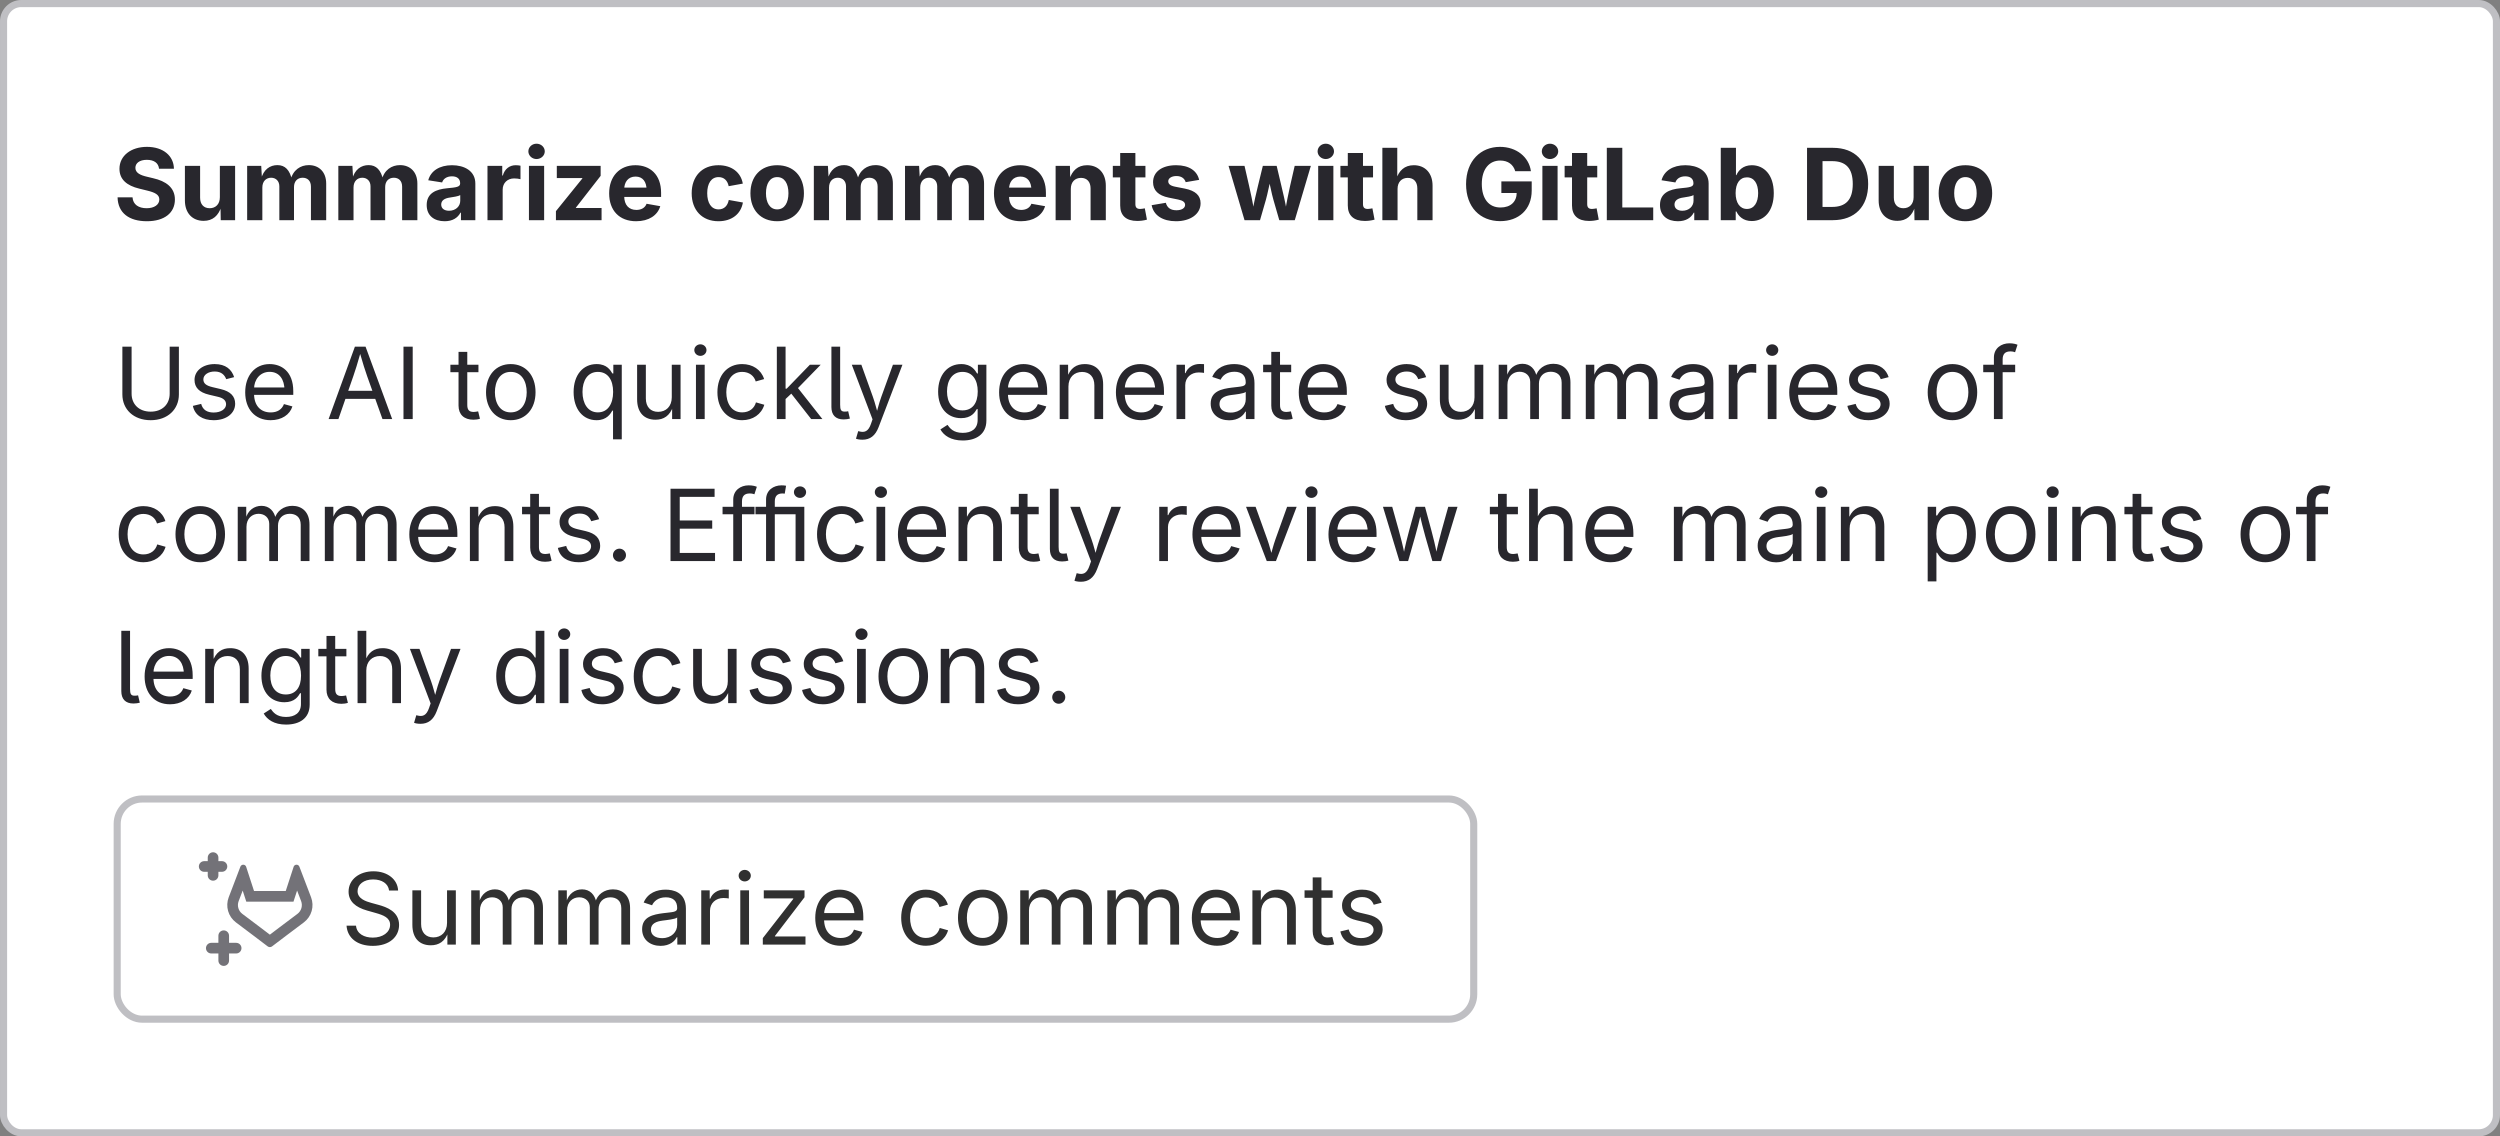 <svg width="352" height="160" viewBox="0 0 352 160" fill="none" xmlns="http://www.w3.org/2000/svg">
<rect x="0" y="0" width="352" height="160" fill="#808080" stroke="none"/>
<rect x="0.5" y="0.5" width="351" height="159" rx="2.5" fill="white"/>
<rect x="0.5" y="0.5" width="351" height="159" rx="2.5" stroke="#BFBFC3"/>
<path d="M20.676 31.15C18.194 31.15 16.608 30.002 16.554 27.787H18.659C18.727 28.812 19.527 29.318 20.648 29.318C21.729 29.318 22.433 28.819 22.433 28.081C22.433 27.411 21.817 27.097 20.71 26.83L19.602 26.557C17.866 26.14 16.82 25.271 16.82 23.768C16.82 21.922 18.454 20.678 20.689 20.678C22.98 20.678 24.463 21.942 24.49 23.761H22.392C22.316 22.961 21.694 22.503 20.676 22.503C19.637 22.503 19.062 22.981 19.062 23.631C19.062 24.349 19.78 24.67 20.655 24.875L21.564 25.094C23.349 25.497 24.627 26.399 24.627 28.088C24.627 29.968 23.157 31.15 20.676 31.15ZM28.674 31.096C27.081 31.096 26.035 29.995 26.035 28.225V23.357H28.175V27.835C28.175 28.765 28.681 29.318 29.521 29.318C30.369 29.318 30.957 28.744 30.957 27.767V23.357H33.103V31H31.08L31.046 29.086H31.162C30.766 30.357 29.959 31.096 28.674 31.096ZM34.799 31V23.357H36.781L36.891 25.285H36.74C37.082 23.85 38.025 23.248 39.058 23.248C40.145 23.248 40.808 23.925 41.136 25.422H40.89C41.238 23.911 42.318 23.248 43.487 23.248C44.895 23.248 45.928 24.198 45.928 25.846V31H43.781V26.283C43.781 25.442 43.282 25.025 42.612 25.025C41.86 25.025 41.395 25.552 41.395 26.331V31H39.331V26.235C39.331 25.497 38.852 25.025 38.176 25.025C37.472 25.025 36.938 25.518 36.938 26.406V31H34.799ZM47.637 31V23.357H49.619L49.728 25.285H49.578C49.92 23.85 50.863 23.248 51.895 23.248C52.982 23.248 53.645 23.925 53.974 25.422H53.727C54.076 23.911 55.156 23.248 56.325 23.248C57.733 23.248 58.766 24.198 58.766 25.846V31H56.619V26.283C56.619 25.442 56.12 25.025 55.45 25.025C54.698 25.025 54.233 25.552 54.233 26.331V31H52.169V26.235C52.169 25.497 51.69 25.025 51.014 25.025C50.31 25.025 49.776 25.518 49.776 26.406V31H47.637ZM62.607 31.15C61.151 31.15 60.078 30.385 60.078 28.867C60.078 27.165 61.432 26.652 62.949 26.509C64.255 26.386 64.788 26.324 64.788 25.832V25.798C64.788 25.183 64.371 24.827 63.633 24.827C62.881 24.827 62.402 25.196 62.252 25.689L60.297 25.381C60.652 24.061 61.883 23.262 63.647 23.262C65.356 23.262 66.928 24.048 66.928 25.846V31H64.904V29.94H64.836C64.453 30.672 63.722 31.15 62.607 31.15ZM63.23 29.674C64.145 29.674 64.802 29.065 64.802 28.273V27.473C64.549 27.637 63.79 27.746 63.346 27.814C62.601 27.917 62.122 28.218 62.122 28.799C62.122 29.373 62.58 29.674 63.23 29.674ZM68.637 31V23.357H70.715V24.711H70.797C71.07 23.754 71.768 23.262 72.622 23.262C72.834 23.262 73.101 23.289 73.285 23.33V25.23C73.094 25.169 72.684 25.121 72.383 25.121C71.46 25.121 70.776 25.764 70.776 26.7V31H68.637ZM74.475 31V23.357H76.614V31H74.475ZM75.541 22.394C74.912 22.394 74.393 21.908 74.393 21.314C74.393 20.712 74.912 20.233 75.541 20.233C76.177 20.233 76.703 20.712 76.703 21.314C76.703 21.908 76.177 22.394 75.541 22.394ZM78.275 31V29.729L81.994 25.128V25.073H78.398V23.357H84.571V24.759L81.085 29.236V29.291H84.701V31H78.275ZM89.568 31.15C87.21 31.15 85.768 29.646 85.768 27.22C85.768 24.861 87.217 23.262 89.466 23.262C91.503 23.262 93.082 24.561 93.082 27.145V27.732H86.615V26.413H92.043L91.038 26.755C91.038 25.6 90.512 24.861 89.486 24.861C88.454 24.861 87.887 25.62 87.887 26.673V27.609C87.887 28.895 88.57 29.558 89.603 29.558C90.3 29.558 90.826 29.257 91.038 28.689L92.966 29.031C92.59 30.316 91.359 31.15 89.568 31.15ZM101.155 31.15C98.831 31.15 97.389 29.564 97.389 27.213C97.389 24.848 98.831 23.262 101.155 23.262C103.008 23.262 104.313 24.26 104.587 25.852L102.598 26.215C102.434 25.422 101.948 24.936 101.176 24.936C100.137 24.936 99.576 25.839 99.576 27.206C99.576 28.56 100.137 29.482 101.176 29.482C101.948 29.482 102.454 28.983 102.611 28.156L104.601 28.512C104.32 30.145 103.021 31.15 101.155 31.15ZM109.427 31.15C107.103 31.15 105.66 29.564 105.66 27.213C105.66 24.848 107.103 23.262 109.427 23.262C111.751 23.262 113.193 24.848 113.193 27.213C113.193 29.564 111.751 31.15 109.427 31.15ZM109.427 29.482C110.473 29.482 111.013 28.525 111.013 27.206C111.013 25.873 110.473 24.936 109.427 24.936C108.388 24.936 107.848 25.873 107.848 27.206C107.848 28.525 108.388 29.482 109.427 29.482ZM114.588 31V23.357H116.57L116.68 25.285H116.529C116.871 23.85 117.814 23.248 118.847 23.248C119.934 23.248 120.597 23.925 120.925 25.422H120.679C121.027 23.911 122.107 23.248 123.276 23.248C124.685 23.248 125.717 24.198 125.717 25.846V31H123.57V26.283C123.57 25.442 123.071 25.025 122.401 25.025C121.649 25.025 121.185 25.552 121.185 26.331V31H119.12V26.235C119.12 25.497 118.642 25.025 117.965 25.025C117.261 25.025 116.728 25.518 116.728 26.406V31H114.588ZM127.426 31V23.357H129.408L129.518 25.285H129.367C129.709 23.85 130.652 23.248 131.685 23.248C132.771 23.248 133.435 23.925 133.763 25.422H133.517C133.865 23.911 134.945 23.248 136.114 23.248C137.522 23.248 138.555 24.198 138.555 25.846V31H136.408V26.283C136.408 25.442 135.909 25.025 135.239 25.025C134.487 25.025 134.022 25.552 134.022 26.331V31H131.958V26.235C131.958 25.497 131.479 25.025 130.803 25.025C130.099 25.025 129.565 25.518 129.565 26.406V31H127.426ZM143.75 31.15C141.392 31.15 139.949 29.646 139.949 27.22C139.949 24.861 141.398 23.262 143.647 23.262C145.685 23.262 147.264 24.561 147.264 27.145V27.732H140.797V26.413H146.225L145.22 26.755C145.22 25.6 144.693 24.861 143.668 24.861C142.636 24.861 142.068 25.62 142.068 26.673V27.609C142.068 28.895 142.752 29.558 143.784 29.558C144.481 29.558 145.008 29.257 145.22 28.689L147.147 29.031C146.771 30.316 145.541 31.15 143.75 31.15ZM150.771 26.598V31H148.631V23.357H150.647L150.688 25.271H150.565C150.962 24.02 151.755 23.262 153.061 23.262C154.653 23.262 155.699 24.369 155.699 26.14V31H153.553V26.529C153.553 25.6 153.047 25.046 152.206 25.046C151.358 25.046 150.771 25.62 150.771 26.598ZM161.277 23.357V24.977H156.684V23.357H161.277ZM157.723 21.539H159.862V28.737C159.862 29.202 160.061 29.421 160.539 29.421C160.696 29.421 161.045 29.366 161.188 29.332L161.489 30.925C161.011 31.061 160.539 31.109 160.115 31.109C158.557 31.109 157.723 30.344 157.723 28.929V21.539ZM165.577 31.15C163.704 31.15 162.419 30.316 162.152 28.888L164.148 28.553C164.34 29.25 164.812 29.605 165.646 29.605C166.397 29.605 166.862 29.291 166.862 28.854C166.862 28.464 166.548 28.231 165.885 28.095L164.565 27.828C163.082 27.527 162.351 26.803 162.351 25.648C162.351 24.171 163.636 23.262 165.598 23.262C167.443 23.262 168.558 24.061 168.838 25.326L166.944 25.648C166.787 25.128 166.35 24.786 165.639 24.786C164.989 24.786 164.49 25.08 164.49 25.518C164.49 25.88 164.736 26.14 165.44 26.283L166.835 26.557C168.325 26.857 169.043 27.527 169.043 28.621C169.043 30.145 167.607 31.15 165.577 31.15ZM175.229 31L172.98 23.357H175.229L175.865 26.133C176.084 27.151 176.364 28.327 176.583 29.763H176.351C176.583 28.355 176.884 27.172 177.13 26.133L177.807 23.357H179.755L180.411 26.133C180.644 27.158 180.951 28.341 181.184 29.763H180.951C181.17 28.348 181.43 27.172 181.655 26.133L182.291 23.357H184.567L182.305 31H180.124L179.29 28.108C179.044 27.261 178.812 25.976 178.579 25.025H178.955C178.723 25.969 178.483 27.268 178.244 28.108L177.41 31H175.229ZM185.6 31V23.357H187.739V31H185.6ZM186.666 22.394C186.037 22.394 185.518 21.908 185.518 21.314C185.518 20.712 186.037 20.233 186.666 20.233C187.302 20.233 187.828 20.712 187.828 21.314C187.828 21.908 187.302 22.394 186.666 22.394ZM193.324 23.357V24.977H188.73V23.357H193.324ZM189.77 21.539H191.909V28.737C191.909 29.202 192.107 29.421 192.586 29.421C192.743 29.421 193.092 29.366 193.235 29.332L193.536 30.925C193.058 31.061 192.586 31.109 192.162 31.109C190.604 31.109 189.77 30.344 189.77 28.929V21.539ZM196.776 26.598V31H194.637V20.814H196.735V25.271H196.571C196.968 24.02 197.761 23.262 199.066 23.262C200.659 23.262 201.705 24.369 201.705 26.14V31H199.559V26.529C199.559 25.6 199.053 25.046 198.212 25.046C197.364 25.046 196.776 25.62 196.776 26.598ZM211.241 31.137C208.37 31.137 206.422 29.148 206.422 25.928C206.422 22.619 208.507 20.678 211.2 20.678C213.504 20.678 215.281 22.093 215.555 24.109H213.347C213.08 23.173 212.335 22.605 211.234 22.605C209.689 22.605 208.637 23.795 208.637 25.9C208.637 28.013 209.648 29.216 211.262 29.216C212.704 29.216 213.552 28.402 213.552 27.117L213.996 27.179H211.392V25.545H215.664V26.83C215.664 29.517 213.812 31.137 211.241 31.137ZM217.168 31V23.357H219.308V31H217.168ZM218.234 22.394C217.605 22.394 217.086 21.908 217.086 21.314C217.086 20.712 217.605 20.233 218.234 20.233C218.87 20.233 219.396 20.712 219.396 21.314C219.396 21.908 218.87 22.394 218.234 22.394ZM224.893 23.357V24.977H220.299V23.357H224.893ZM221.338 21.539H223.478V28.737C223.478 29.202 223.676 29.421 224.154 29.421C224.312 29.421 224.66 29.366 224.804 29.332L225.104 30.925C224.626 31.061 224.154 31.109 223.73 31.109C222.172 31.109 221.338 30.344 221.338 28.929V21.539ZM226.239 31V20.814H228.42V29.209H232.774V31H226.239ZM236.254 31.15C234.798 31.15 233.725 30.385 233.725 28.867C233.725 27.165 235.078 26.652 236.596 26.509C237.901 26.386 238.435 26.324 238.435 25.832V25.798C238.435 25.183 238.018 24.827 237.279 24.827C236.527 24.827 236.049 25.196 235.898 25.689L233.943 25.381C234.299 24.061 235.529 23.262 237.293 23.262C239.002 23.262 240.574 24.048 240.574 25.846V31H238.551V29.94H238.482C238.1 30.672 237.368 31.15 236.254 31.15ZM236.876 29.674C237.792 29.674 238.448 29.065 238.448 28.273V27.473C238.195 27.637 237.437 27.746 236.992 27.814C236.247 27.917 235.769 28.218 235.769 28.799C235.769 29.373 236.227 29.674 236.876 29.674ZM246.645 31.123C245.421 31.123 244.778 30.412 244.484 29.776H244.389V31H242.283V20.814H244.423V24.656H244.484C244.765 24.027 245.387 23.262 246.658 23.262C248.333 23.262 249.748 24.567 249.748 27.192C249.748 29.749 248.388 31.123 246.645 31.123ZM245.968 29.421C246.993 29.421 247.547 28.505 247.547 27.186C247.547 25.873 247 24.971 245.968 24.971C244.949 24.971 244.375 25.832 244.375 27.186C244.375 28.532 244.963 29.421 245.968 29.421ZM258.061 31H255.401V29.134H257.958C259.858 29.134 260.87 28.17 260.87 25.907C260.87 23.645 259.858 22.688 257.958 22.688H255.354V20.814H258.088C261.157 20.814 263.037 22.729 263.037 25.907C263.037 29.086 261.157 31 258.061 31ZM256.611 20.814V31H254.431V20.814H256.611ZM267.152 31.096C265.56 31.096 264.514 29.995 264.514 28.225V23.357H266.653V27.835C266.653 28.765 267.159 29.318 268 29.318C268.848 29.318 269.436 28.744 269.436 27.767V23.357H271.582V31H269.559L269.524 29.086H269.641C269.244 30.357 268.438 31.096 267.152 31.096ZM276.729 31.15C274.405 31.15 272.963 29.564 272.963 27.213C272.963 24.848 274.405 23.262 276.729 23.262C279.054 23.262 280.496 24.848 280.496 27.213C280.496 29.564 279.054 31.15 276.729 31.15ZM276.729 29.482C277.775 29.482 278.315 28.525 278.315 27.206C278.315 25.873 277.775 24.936 276.729 24.936C275.69 24.936 275.15 25.873 275.15 27.206C275.15 28.525 275.69 29.482 276.729 29.482Z" fill="#28272D"/>
<path d="M21.216 59.164C18.803 59.164 17.23 57.633 17.23 55.534V48.815H18.529V55.432C18.529 56.895 19.548 57.961 21.216 57.961C22.877 57.961 23.889 56.895 23.889 55.432V48.815H25.188V55.534C25.188 57.633 23.615 59.164 21.216 59.164ZM30.096 59.164C28.523 59.164 27.43 58.467 27.156 57.148L28.325 56.867C28.544 57.708 29.166 58.084 30.082 58.084C31.148 58.084 31.832 57.558 31.832 56.929C31.832 56.402 31.463 56.054 30.711 55.876L29.439 55.575C28.052 55.247 27.389 54.563 27.389 53.49C27.389 52.178 28.592 51.262 30.219 51.262C31.791 51.262 32.618 52.027 32.967 53.101L31.852 53.388C31.641 52.841 31.21 52.308 30.226 52.308C29.316 52.308 28.633 52.779 28.633 53.415C28.633 53.982 29.023 54.297 29.918 54.509L31.073 54.782C32.461 55.11 33.11 55.801 33.11 56.847C33.11 58.187 31.887 59.164 30.096 59.164ZM38.107 59.164C35.893 59.164 34.525 57.592 34.525 55.24C34.525 52.895 35.879 51.262 37.964 51.262C39.584 51.262 41.293 52.26 41.293 55.083V55.596H35.359V54.557H40.63L40.056 54.94C40.056 53.435 39.345 52.355 37.964 52.355C36.583 52.355 35.77 53.497 35.77 54.741V55.432C35.77 57.134 36.713 58.07 38.114 58.07C39.017 58.07 39.693 57.674 39.98 56.895L41.17 57.223C40.815 58.378 39.673 59.164 38.107 59.164ZM46.27 59L49.968 48.815H51.472L55.218 59H53.851L51.69 52.957C51.424 52.212 51.089 51.152 50.59 49.423H50.836C50.344 51.173 49.988 52.267 49.749 52.957L47.65 59H46.27ZM48.129 56.156V55.022H53.358V56.156H48.129ZM58.109 48.815V59H56.81V48.815H58.109ZM67.365 51.357V52.41H63.414V51.357H67.365ZM64.562 49.539H65.793V57.018C65.793 57.701 66.046 58.002 66.695 58.002C66.853 58.002 67.119 57.961 67.324 57.92L67.577 58.959C67.324 59.048 66.976 59.096 66.661 59.096C65.342 59.096 64.562 58.364 64.562 57.113V49.539ZM71.911 59.164C69.833 59.164 68.432 57.585 68.432 55.227C68.432 52.834 69.833 51.262 71.911 51.262C73.996 51.262 75.404 52.834 75.404 55.227C75.404 57.585 73.996 59.164 71.911 59.164ZM71.911 58.063C73.456 58.063 74.16 56.73 74.16 55.227C74.16 53.709 73.456 52.362 71.911 52.362C70.387 52.362 69.683 53.702 69.683 55.227C69.683 56.73 70.387 58.063 71.911 58.063ZM87.545 61.857H86.314V57.817H86.219C85.966 58.241 85.453 59.164 83.997 59.164C82.09 59.164 80.764 57.633 80.764 55.199C80.764 52.779 82.097 51.262 84.004 51.262C85.494 51.262 85.966 52.178 86.219 52.581H86.356V51.357H87.545V61.857ZM84.182 58.063C85.569 58.063 86.328 56.888 86.328 55.185C86.328 53.497 85.59 52.362 84.182 52.362C82.732 52.362 82.015 53.6 82.015 55.185C82.015 56.792 82.753 58.063 84.182 58.063ZM92.296 59.096C90.751 59.096 89.705 58.145 89.705 56.211V51.357H90.936V56.108C90.936 57.284 91.599 57.988 92.665 57.988C93.759 57.988 94.586 57.243 94.586 55.938V51.357H95.823V59H94.634V57.148H94.798C94.326 58.583 93.417 59.096 92.296 59.096ZM97.99 59V51.357H99.221V59H97.99ZM98.612 50.106C98.147 50.106 97.758 49.744 97.758 49.293C97.758 48.842 98.147 48.48 98.612 48.48C99.084 48.48 99.474 48.842 99.474 49.293C99.474 49.744 99.084 50.106 98.612 50.106ZM104.491 59.164C102.413 59.164 101.012 57.585 101.012 55.227C101.012 52.834 102.413 51.262 104.491 51.262C105.968 51.262 107.171 52.041 107.588 53.374L106.405 53.709C106.18 52.923 105.496 52.362 104.491 52.362C102.967 52.362 102.263 53.702 102.263 55.227C102.263 56.73 102.967 58.063 104.491 58.063C105.517 58.063 106.214 57.482 106.439 56.655L107.615 56.99C107.205 58.351 105.988 59.164 104.491 59.164ZM110.534 56.252V54.727H110.76L114.027 51.357H115.552L112.018 54.987H111.881L110.534 56.252ZM109.379 59V48.815H110.609V59H109.379ZM114.212 59L111.286 55.261L112.161 54.393L115.791 59H114.212ZM118.778 59.055C117.63 59.055 117.062 58.412 117.062 57.305V48.815H118.293V56.997C118.293 57.701 118.416 57.954 118.929 57.954C119.195 57.954 119.305 57.934 119.421 57.899L119.667 58.938C119.448 59 119.106 59.055 118.778 59.055ZM120.521 61.769L120.836 60.702L120.966 60.736C121.718 60.935 122.258 60.77 122.634 59.677L122.853 59.041L119.934 51.357H121.28L122.907 55.89C123.249 56.84 123.454 57.776 123.721 58.651H123.27C123.529 57.776 123.741 56.833 124.083 55.89L125.724 51.357H127.063L123.707 60.142C123.242 61.358 122.504 61.912 121.424 61.912C120.986 61.912 120.651 61.83 120.521 61.769ZM135.554 62.022C133.858 62.022 132.881 61.304 132.409 60.463L133.407 59.82C133.729 60.265 134.207 60.948 135.554 60.948C136.771 60.948 137.652 60.388 137.652 59.13V57.599H137.536C137.276 58.036 136.791 58.877 135.314 58.877C133.482 58.877 132.088 57.544 132.088 55.145C132.088 52.779 133.435 51.262 135.342 51.262C136.818 51.262 137.311 52.171 137.57 52.581H137.687V51.357H138.883V59.198C138.883 61.174 137.413 62.022 135.554 62.022ZM135.52 57.783C136.907 57.783 137.666 56.785 137.666 55.117C137.666 53.497 136.928 52.362 135.52 52.362C134.063 52.362 133.339 53.593 133.339 55.117C133.339 56.69 134.084 57.783 135.52 57.783ZM144.256 59.164C142.041 59.164 140.674 57.592 140.674 55.24C140.674 52.895 142.027 51.262 144.112 51.262C145.732 51.262 147.441 52.26 147.441 55.083V55.596H141.508V54.557H146.778L146.204 54.94C146.204 53.435 145.493 52.355 144.112 52.355C142.731 52.355 141.918 53.497 141.918 54.741V55.432C141.918 57.134 142.861 58.07 144.263 58.07C145.165 58.07 145.842 57.674 146.129 56.895L147.318 57.223C146.963 58.378 145.821 59.164 144.256 59.164ZM150.436 54.42V59H149.205V51.357H150.388L150.395 53.21H150.224C150.688 51.802 151.577 51.262 152.732 51.262C154.277 51.262 155.323 52.212 155.323 54.147V59H154.086V54.249C154.086 53.073 153.43 52.369 152.363 52.369C151.263 52.369 150.436 53.114 150.436 54.42ZM160.703 59.164C158.488 59.164 157.121 57.592 157.121 55.24C157.121 52.895 158.475 51.262 160.56 51.262C162.18 51.262 163.889 52.26 163.889 55.083V55.596H157.955V54.557H163.226L162.651 54.94C162.651 53.435 161.94 52.355 160.56 52.355C159.179 52.355 158.365 53.497 158.365 54.741V55.432C158.365 57.134 159.309 58.07 160.71 58.07C161.612 58.07 162.289 57.674 162.576 56.895L163.766 57.223C163.41 58.378 162.269 59.164 160.703 59.164ZM165.652 59V51.357H166.842V52.533H166.924C167.204 51.761 167.997 51.248 168.906 51.248C169.084 51.248 169.385 51.262 169.528 51.269V52.506C169.453 52.492 169.118 52.438 168.79 52.438C167.689 52.438 166.883 53.183 166.883 54.215V59H165.652ZM173.069 59.178C171.62 59.178 170.465 58.33 170.465 56.826C170.465 55.076 172.023 54.755 173.438 54.577C174.799 54.406 175.4 54.447 175.4 53.88V53.839C175.4 52.889 174.86 52.342 173.801 52.342C172.7 52.342 172.105 52.93 171.866 53.463L170.684 53.073C171.271 51.685 172.584 51.262 173.767 51.262C174.792 51.262 176.631 51.576 176.631 53.962V59H175.421V57.961H175.339C175.079 58.501 174.361 59.178 173.069 59.178ZM173.281 58.091C174.642 58.091 175.4 57.175 175.4 56.238V55.179C175.195 55.418 173.855 55.555 173.384 55.616C172.488 55.732 171.702 56.02 171.702 56.888C171.702 57.681 172.365 58.091 173.281 58.091ZM181.799 51.357V52.41H177.848V51.357H181.799ZM178.996 49.539H180.227V57.018C180.227 57.701 180.479 58.002 181.129 58.002C181.286 58.002 181.553 57.961 181.758 57.92L182.011 58.959C181.758 59.048 181.409 59.096 181.095 59.096C179.775 59.096 178.996 58.364 178.996 57.113V49.539ZM186.447 59.164C184.232 59.164 182.865 57.592 182.865 55.24C182.865 52.895 184.219 51.262 186.304 51.262C187.924 51.262 189.633 52.26 189.633 55.083V55.596H183.699V54.557H188.97L188.396 54.94C188.396 53.435 187.685 52.355 186.304 52.355C184.923 52.355 184.109 53.497 184.109 54.741V55.432C184.109 57.134 185.053 58.07 186.454 58.07C187.356 58.07 188.033 57.674 188.32 56.895L189.51 57.223C189.154 58.378 188.013 59.164 186.447 59.164ZM197.932 59.164C196.359 59.164 195.266 58.467 194.992 57.148L196.161 56.867C196.38 57.708 197.002 58.084 197.918 58.084C198.984 58.084 199.668 57.558 199.668 56.929C199.668 56.402 199.299 56.054 198.547 55.876L197.275 55.575C195.888 55.247 195.225 54.563 195.225 53.49C195.225 52.178 196.428 51.262 198.055 51.262C199.627 51.262 200.454 52.027 200.803 53.101L199.688 53.388C199.477 52.841 199.046 52.308 198.062 52.308C197.152 52.308 196.469 52.779 196.469 53.415C196.469 53.982 196.858 54.297 197.754 54.509L198.909 54.782C200.297 55.11 200.946 55.801 200.946 56.847C200.946 58.187 199.723 59.164 197.932 59.164ZM205.321 59.096C203.776 59.096 202.73 58.145 202.73 56.211V51.357H203.961V56.108C203.961 57.284 204.624 57.988 205.69 57.988C206.784 57.988 207.611 57.243 207.611 55.938V51.357H208.849V59H207.659V57.148H207.823C207.352 58.583 206.442 59.096 205.321 59.096ZM211.016 59V51.357H212.212L212.219 53.066H212.123C212.431 51.829 213.367 51.221 214.358 51.221C215.466 51.221 216.17 51.973 216.375 53.08H216.211C216.484 51.938 217.496 51.221 218.713 51.221C220.039 51.221 221.119 52.075 221.119 53.846V59H219.882V53.88C219.882 52.779 219.164 52.342 218.344 52.342C217.312 52.342 216.683 53.046 216.683 54.01V59H215.452V53.757C215.452 52.909 214.816 52.342 213.955 52.342C213.06 52.342 212.246 52.971 212.246 54.188V59H211.016ZM223.279 59V51.357H224.476L224.482 53.066H224.387C224.694 51.829 225.631 51.221 226.622 51.221C227.729 51.221 228.434 51.973 228.639 53.08H228.475C228.748 51.938 229.76 51.221 230.977 51.221C232.303 51.221 233.383 52.075 233.383 53.846V59H232.146V53.88C232.146 52.779 231.428 52.342 230.607 52.342C229.575 52.342 228.946 53.046 228.946 54.01V59H227.716V53.757C227.716 52.909 227.08 52.342 226.219 52.342C225.323 52.342 224.51 52.971 224.51 54.188V59H223.279ZM237.683 59.178C236.233 59.178 235.078 58.33 235.078 56.826C235.078 55.076 236.637 54.755 238.052 54.577C239.412 54.406 240.014 54.447 240.014 53.88V53.839C240.014 52.889 239.474 52.342 238.414 52.342C237.313 52.342 236.719 52.93 236.479 53.463L235.297 53.073C235.885 51.685 237.197 51.262 238.38 51.262C239.405 51.262 241.244 51.576 241.244 53.962V59H240.034V57.961H239.952C239.692 58.501 238.975 59.178 237.683 59.178ZM237.895 58.091C239.255 58.091 240.014 57.175 240.014 56.238V55.179C239.809 55.418 238.469 55.555 237.997 55.616C237.102 55.732 236.315 56.02 236.315 56.888C236.315 57.681 236.979 58.091 237.895 58.091ZM243.404 59V51.357H244.594V52.533H244.676C244.956 51.761 245.749 51.248 246.658 51.248C246.836 51.248 247.137 51.262 247.28 51.269V52.506C247.205 52.492 246.87 52.438 246.542 52.438C245.441 52.438 244.635 53.183 244.635 54.215V59H243.404ZM248.9 59V51.357H250.131V59H248.9ZM249.522 50.106C249.058 50.106 248.668 49.744 248.668 49.293C248.668 48.842 249.058 48.48 249.522 48.48C249.994 48.48 250.384 48.842 250.384 49.293C250.384 49.744 249.994 50.106 249.522 50.106ZM255.504 59.164C253.289 59.164 251.922 57.592 251.922 55.24C251.922 52.895 253.275 51.262 255.36 51.262C256.98 51.262 258.689 52.26 258.689 55.083V55.596H252.756V54.557H258.026L257.452 54.94C257.452 53.435 256.741 52.355 255.36 52.355C253.979 52.355 253.166 53.497 253.166 54.741V55.432C253.166 57.134 254.109 58.07 255.511 58.07C256.413 58.07 257.09 57.674 257.377 56.895L258.566 57.223C258.211 58.378 257.069 59.164 255.504 59.164ZM263.051 59.164C261.479 59.164 260.385 58.467 260.111 57.148L261.28 56.867C261.499 57.708 262.121 58.084 263.037 58.084C264.104 58.084 264.787 57.558 264.787 56.929C264.787 56.402 264.418 56.054 263.666 55.876L262.395 55.575C261.007 55.247 260.344 54.563 260.344 53.49C260.344 52.178 261.547 51.262 263.174 51.262C264.746 51.262 265.573 52.027 265.922 53.101L264.808 53.388C264.596 52.841 264.165 52.308 263.181 52.308C262.271 52.308 261.588 52.779 261.588 53.415C261.588 53.982 261.978 54.297 262.873 54.509L264.028 54.782C265.416 55.11 266.065 55.801 266.065 56.847C266.065 58.187 264.842 59.164 263.051 59.164ZM274.897 59.164C272.819 59.164 271.418 57.585 271.418 55.227C271.418 52.834 272.819 51.262 274.897 51.262C276.982 51.262 278.391 52.834 278.391 55.227C278.391 57.585 276.982 59.164 274.897 59.164ZM274.897 58.063C276.442 58.063 277.146 56.73 277.146 55.227C277.146 53.709 276.442 52.362 274.897 52.362C273.373 52.362 272.669 53.702 272.669 55.227C272.669 56.73 273.373 58.063 274.897 58.063ZM283.736 51.357V52.41H279.238V51.357H283.736ZM280.742 59V50.339C280.742 49.013 281.802 48.336 282.916 48.336C283.497 48.336 283.88 48.459 284.064 48.541L283.723 49.594C283.593 49.553 283.401 49.477 283.06 49.477C282.301 49.477 281.973 49.874 281.973 50.612V59H280.742ZM20.19 79.164C18.112 79.164 16.711 77.585 16.711 75.227C16.711 72.834 18.112 71.262 20.19 71.262C21.667 71.262 22.87 72.041 23.287 73.374L22.105 73.709C21.879 72.923 21.195 72.362 20.19 72.362C18.666 72.362 17.962 73.702 17.962 75.227C17.962 76.731 18.666 78.064 20.19 78.064C21.216 78.064 21.913 77.482 22.139 76.655L23.314 76.99C22.904 78.351 21.688 79.164 20.19 79.164ZM28.189 79.164C26.11 79.164 24.709 77.585 24.709 75.227C24.709 72.834 26.11 71.262 28.189 71.262C30.273 71.262 31.682 72.834 31.682 75.227C31.682 77.585 30.273 79.164 28.189 79.164ZM28.189 78.064C29.733 78.064 30.438 76.731 30.438 75.227C30.438 73.709 29.733 72.362 28.189 72.362C26.664 72.362 25.96 73.702 25.96 75.227C25.96 76.731 26.664 78.064 28.189 78.064ZM33.473 79V71.357H34.669L34.676 73.066H34.58C34.888 71.829 35.824 71.221 36.815 71.221C37.923 71.221 38.627 71.973 38.832 73.08H38.668C38.941 71.939 39.953 71.221 41.17 71.221C42.496 71.221 43.576 72.075 43.576 73.846V79H42.339V73.88C42.339 72.779 41.621 72.342 40.801 72.342C39.769 72.342 39.14 73.046 39.14 74.01V79H37.909V73.757C37.909 72.909 37.273 72.342 36.412 72.342C35.517 72.342 34.703 72.971 34.703 74.188V79H33.473ZM45.736 79V71.357H46.933L46.94 73.066H46.844C47.151 71.829 48.088 71.221 49.079 71.221C50.187 71.221 50.891 71.973 51.096 73.08H50.932C51.205 71.939 52.217 71.221 53.434 71.221C54.76 71.221 55.84 72.075 55.84 73.846V79H54.602V73.88C54.602 72.779 53.885 72.342 53.065 72.342C52.032 72.342 51.403 73.046 51.403 74.01V79H50.173V73.757C50.173 72.909 49.537 72.342 48.676 72.342C47.78 72.342 46.967 72.971 46.967 74.188V79H45.736ZM61.213 79.164C58.998 79.164 57.631 77.592 57.631 75.24C57.631 72.895 58.984 71.262 61.069 71.262C62.69 71.262 64.398 72.26 64.398 75.083V75.596H58.465V74.557H63.735L63.161 74.939C63.161 73.436 62.45 72.356 61.069 72.356C59.688 72.356 58.875 73.497 58.875 74.741V75.432C58.875 77.134 59.818 78.07 61.22 78.07C62.122 78.07 62.799 77.674 63.086 76.894L64.275 77.223C63.92 78.378 62.778 79.164 61.213 79.164ZM67.393 74.42V79H66.162V71.357H67.345L67.352 73.21H67.181C67.645 71.802 68.534 71.262 69.689 71.262C71.234 71.262 72.28 72.212 72.28 74.147V79H71.043V74.249C71.043 73.073 70.387 72.369 69.32 72.369C68.22 72.369 67.393 73.114 67.393 74.42ZM77.455 71.357V72.41H73.504V71.357H77.455ZM74.652 69.539H75.883V77.018C75.883 77.701 76.136 78.002 76.785 78.002C76.942 78.002 77.209 77.961 77.414 77.92L77.667 78.959C77.414 79.048 77.065 79.096 76.751 79.096C75.432 79.096 74.652 78.364 74.652 77.113V69.539ZM81.488 79.164C79.916 79.164 78.822 78.467 78.549 77.147L79.718 76.867C79.936 77.708 80.559 78.084 81.475 78.084C82.541 78.084 83.225 77.558 83.225 76.929C83.225 76.402 82.856 76.054 82.103 75.876L80.832 75.575C79.444 75.247 78.781 74.564 78.781 73.49C78.781 72.178 79.984 71.262 81.611 71.262C83.184 71.262 84.011 72.027 84.359 73.101L83.245 73.388C83.033 72.841 82.603 72.308 81.618 72.308C80.709 72.308 80.025 72.779 80.025 73.415C80.025 73.982 80.415 74.297 81.311 74.509L82.466 74.782C83.853 75.11 84.503 75.801 84.503 76.847C84.503 78.186 83.279 79.164 81.488 79.164ZM87.217 79.089C86.711 79.089 86.301 78.672 86.301 78.166C86.301 77.66 86.718 77.25 87.217 77.25C87.723 77.25 88.14 77.66 88.14 78.166C88.14 78.679 87.723 79.089 87.217 79.089ZM94.408 79V68.814H100.615V69.963H95.707V73.285H100.28V74.434H95.707V77.852H100.677V79H94.408ZM106.234 71.357V72.41H101.736V71.357H106.234ZM103.24 79V70.339C103.24 69.013 104.3 68.336 105.414 68.336C105.995 68.336 106.378 68.459 106.562 68.541L106.221 69.594C106.091 69.553 105.899 69.478 105.558 69.478C104.799 69.478 104.471 69.874 104.471 70.612V79H103.24ZM107.861 79V70.339C107.861 69.013 108.921 68.336 110.035 68.336C110.281 68.336 110.5 68.356 110.678 68.391L110.493 69.505C110.404 69.484 110.302 69.478 110.179 69.478C109.42 69.478 109.092 69.874 109.092 70.612V79H107.861ZM106.371 72.41V71.357H112.428V72.41H106.371ZM112.018 79V71.357H113.248V79H112.018ZM112.64 70.106C112.175 70.106 111.785 69.744 111.785 69.293C111.785 68.842 112.175 68.48 112.64 68.48C113.111 68.48 113.501 68.842 113.501 69.293C113.501 69.744 113.111 70.106 112.64 70.106ZM118.519 79.164C116.44 79.164 115.039 77.585 115.039 75.227C115.039 72.834 116.44 71.262 118.519 71.262C119.995 71.262 121.198 72.041 121.615 73.374L120.433 73.709C120.207 72.923 119.523 72.362 118.519 72.362C116.994 72.362 116.29 73.702 116.29 75.227C116.29 76.731 116.994 78.064 118.519 78.064C119.544 78.064 120.241 77.482 120.467 76.655L121.643 76.99C121.232 78.351 120.016 79.164 118.519 79.164ZM123.406 79V71.357H124.637V79H123.406ZM124.028 70.106C123.563 70.106 123.174 69.744 123.174 69.293C123.174 68.842 123.563 68.48 124.028 68.48C124.5 68.48 124.89 68.842 124.89 69.293C124.89 69.744 124.5 70.106 124.028 70.106ZM130.01 79.164C127.795 79.164 126.428 77.592 126.428 75.24C126.428 72.895 127.781 71.262 129.866 71.262C131.486 71.262 133.195 72.26 133.195 75.083V75.596H127.262V74.557H132.532L131.958 74.939C131.958 73.436 131.247 72.356 129.866 72.356C128.485 72.356 127.672 73.497 127.672 74.741V75.432C127.672 77.134 128.615 78.07 130.017 78.07C130.919 78.07 131.596 77.674 131.883 76.894L133.072 77.223C132.717 78.378 131.575 79.164 130.01 79.164ZM136.189 74.42V79H134.959V71.357H136.142L136.148 73.21H135.978C136.442 71.802 137.331 71.262 138.486 71.262C140.031 71.262 141.077 72.212 141.077 74.147V79H139.84V74.249C139.84 73.073 139.184 72.369 138.117 72.369C137.017 72.369 136.189 73.114 136.189 74.42ZM146.252 71.357V72.41H142.301V71.357H146.252ZM143.449 69.539H144.68V77.018C144.68 77.701 144.933 78.002 145.582 78.002C145.739 78.002 146.006 77.961 146.211 77.92L146.464 78.959C146.211 79.048 145.862 79.096 145.548 79.096C144.229 79.096 143.449 78.364 143.449 77.113V69.539ZM149.54 79.055C148.392 79.055 147.824 78.412 147.824 77.305V68.814H149.055V76.997C149.055 77.701 149.178 77.954 149.69 77.954C149.957 77.954 150.066 77.934 150.183 77.899L150.429 78.939C150.21 79 149.868 79.055 149.54 79.055ZM151.283 81.769L151.598 80.702L151.728 80.736C152.479 80.935 153.02 80.77 153.396 79.677L153.614 79.041L150.695 71.357H152.042L153.669 75.89C154.011 76.84 154.216 77.776 154.482 78.651H154.031C154.291 77.776 154.503 76.833 154.845 75.89L156.485 71.357H157.825L154.469 80.142C154.004 81.358 153.266 81.912 152.186 81.912C151.748 81.912 151.413 81.83 151.283 81.769ZM163.219 79V71.357H164.408V72.533H164.49C164.771 71.761 165.563 71.248 166.473 71.248C166.65 71.248 166.951 71.262 167.095 71.269V72.506C167.02 72.492 166.685 72.438 166.356 72.438C165.256 72.438 164.449 73.183 164.449 74.215V79H163.219ZM171.477 79.164C169.262 79.164 167.895 77.592 167.895 75.24C167.895 72.895 169.248 71.262 171.333 71.262C172.953 71.262 174.662 72.26 174.662 75.083V75.596H168.729V74.557H173.999L173.425 74.939C173.425 73.436 172.714 72.356 171.333 72.356C169.952 72.356 169.139 73.497 169.139 74.741V75.432C169.139 77.134 170.082 78.07 171.483 78.07C172.386 78.07 173.062 77.674 173.35 76.894L174.539 77.223C174.184 78.378 173.042 79.164 171.477 79.164ZM178.36 79L175.441 71.357H176.788L178.415 75.89C178.757 76.833 178.969 77.776 179.235 78.651H178.784C179.051 77.776 179.256 76.833 179.598 75.89L181.225 71.357H182.571L179.652 79H178.36ZM184.027 79V71.357H185.258V79H184.027ZM184.649 70.106C184.185 70.106 183.795 69.744 183.795 69.293C183.795 68.842 184.185 68.48 184.649 68.48C185.121 68.48 185.511 68.842 185.511 69.293C185.511 69.744 185.121 70.106 184.649 70.106ZM190.631 79.164C188.416 79.164 187.049 77.592 187.049 75.24C187.049 72.895 188.402 71.262 190.487 71.262C192.107 71.262 193.816 72.26 193.816 75.083V75.596H187.883V74.557H193.153L192.579 74.939C192.579 73.436 191.868 72.356 190.487 72.356C189.106 72.356 188.293 73.497 188.293 74.741V75.432C188.293 77.134 189.236 78.07 190.638 78.07C191.54 78.07 192.217 77.674 192.504 76.894L193.693 77.223C193.338 78.378 192.196 79.164 190.631 79.164ZM197.036 79L194.719 71.357H196.024L196.954 74.693C197.207 75.603 197.508 76.744 197.795 78.2H197.583C197.856 76.806 198.144 75.664 198.41 74.693L199.326 71.357H200.639L201.541 74.693C201.794 75.63 202.081 76.772 202.354 78.2H202.136C202.423 76.785 202.717 75.65 202.983 74.693L203.913 71.357H205.219L202.901 79H201.678L200.687 75.541C200.386 74.495 200.112 73.367 199.832 72.178H200.105C199.832 73.353 199.545 74.516 199.251 75.541L198.26 79H197.036ZM213.723 71.357V72.41H209.771V71.357H213.723ZM210.92 69.539H212.15V77.018C212.15 77.701 212.403 78.002 213.053 78.002C213.21 78.002 213.477 77.961 213.682 77.92L213.935 78.959C213.682 79.048 213.333 79.096 213.019 79.096C211.699 79.096 210.92 78.364 210.92 77.113V69.539ZM216.525 74.42V79H215.295V68.814H216.525V73.21H216.313C216.778 71.802 217.667 71.262 218.822 71.262C220.367 71.262 221.413 72.212 221.413 74.147V79H220.176V74.249C220.176 73.073 219.52 72.369 218.453 72.369C217.353 72.369 216.525 73.114 216.525 74.42ZM226.793 79.164C224.578 79.164 223.211 77.592 223.211 75.24C223.211 72.895 224.564 71.262 226.649 71.262C228.27 71.262 229.979 72.26 229.979 75.083V75.596H224.045V74.557H229.315L228.741 74.939C228.741 73.436 228.03 72.356 226.649 72.356C225.269 72.356 224.455 73.497 224.455 74.741V75.432C224.455 77.134 225.398 78.07 226.8 78.07C227.702 78.07 228.379 77.674 228.666 76.894L229.855 77.223C229.5 78.378 228.358 79.164 226.793 79.164ZM235.68 79V71.357H236.876L236.883 73.066H236.787C237.095 71.829 238.031 71.221 239.022 71.221C240.13 71.221 240.834 71.973 241.039 73.08H240.875C241.148 71.939 242.16 71.221 243.377 71.221C244.703 71.221 245.783 72.075 245.783 73.846V79H244.546V73.88C244.546 72.779 243.828 72.342 243.008 72.342C241.976 72.342 241.347 73.046 241.347 74.01V79H240.116V73.757C240.116 72.909 239.48 72.342 238.619 72.342C237.724 72.342 236.91 72.971 236.91 74.188V79H235.68ZM250.083 79.178C248.634 79.178 247.479 78.33 247.479 76.826C247.479 75.076 249.037 74.755 250.452 74.577C251.812 74.406 252.414 74.447 252.414 73.88V73.839C252.414 72.889 251.874 72.342 250.814 72.342C249.714 72.342 249.119 72.93 248.88 73.463L247.697 73.073C248.285 71.686 249.598 71.262 250.78 71.262C251.806 71.262 253.645 71.576 253.645 73.962V79H252.435V77.961H252.353C252.093 78.501 251.375 79.178 250.083 79.178ZM250.295 78.091C251.655 78.091 252.414 77.175 252.414 76.238V75.179C252.209 75.418 250.869 75.555 250.397 75.616C249.502 75.732 248.716 76.019 248.716 76.888C248.716 77.681 249.379 78.091 250.295 78.091ZM255.805 79V71.357H257.035V79H255.805ZM256.427 70.106C255.962 70.106 255.572 69.744 255.572 69.293C255.572 68.842 255.962 68.48 256.427 68.48C256.898 68.48 257.288 68.842 257.288 69.293C257.288 69.744 256.898 70.106 256.427 70.106ZM260.426 74.42V79H259.195V71.357H260.378L260.385 73.21H260.214C260.679 71.802 261.567 71.262 262.723 71.262C264.268 71.262 265.313 72.212 265.313 74.147V79H264.076V74.249C264.076 73.073 263.42 72.369 262.354 72.369C261.253 72.369 260.426 73.114 260.426 74.42ZM271.418 81.857V71.357H272.607V72.581H272.744C272.997 72.178 273.469 71.262 274.959 71.262C276.866 71.262 278.199 72.779 278.199 75.199C278.199 77.633 276.873 79.164 274.966 79.164C273.51 79.164 272.997 78.241 272.744 77.817H272.648V81.857H271.418ZM274.781 78.064C276.21 78.064 276.948 76.792 276.948 75.186C276.948 73.6 276.23 72.362 274.781 72.362C273.373 72.362 272.635 73.497 272.635 75.186C272.635 76.888 273.394 78.064 274.781 78.064ZM283.101 79.164C281.022 79.164 279.621 77.585 279.621 75.227C279.621 72.834 281.022 71.262 283.101 71.262C285.186 71.262 286.594 72.834 286.594 75.227C286.594 77.585 285.186 79.164 283.101 79.164ZM283.101 78.064C284.646 78.064 285.35 76.731 285.35 75.227C285.35 73.709 284.646 72.362 283.101 72.362C281.576 72.362 280.872 73.702 280.872 75.227C280.872 76.731 281.576 78.064 283.101 78.064ZM288.385 79V71.357H289.615V79H288.385ZM289.007 70.106C288.542 70.106 288.152 69.744 288.152 69.293C288.152 68.842 288.542 68.48 289.007 68.48C289.479 68.48 289.868 68.842 289.868 69.293C289.868 69.744 289.479 70.106 289.007 70.106ZM293.006 74.42V79H291.775V71.357H292.958L292.965 73.21H292.794C293.259 71.802 294.147 71.262 295.303 71.262C296.848 71.262 297.894 72.212 297.894 74.147V79H296.656V74.249C296.656 73.073 296 72.369 294.934 72.369C293.833 72.369 293.006 73.114 293.006 74.42ZM303.068 71.357V72.41H299.117V71.357H303.068ZM300.266 69.539H301.496V77.018C301.496 77.701 301.749 78.002 302.398 78.002C302.556 78.002 302.822 77.961 303.027 77.92L303.28 78.959C303.027 79.048 302.679 79.096 302.364 79.096C301.045 79.096 300.266 78.364 300.266 77.113V69.539ZM307.102 79.164C305.529 79.164 304.436 78.467 304.162 77.147L305.331 76.867C305.55 77.708 306.172 78.084 307.088 78.084C308.154 78.084 308.838 77.558 308.838 76.929C308.838 76.402 308.469 76.054 307.717 75.876L306.445 75.575C305.058 75.247 304.395 74.564 304.395 73.49C304.395 72.178 305.598 71.262 307.225 71.262C308.797 71.262 309.624 72.027 309.973 73.101L308.858 73.388C308.646 72.841 308.216 72.308 307.231 72.308C306.322 72.308 305.639 72.779 305.639 73.415C305.639 73.982 306.028 74.297 306.924 74.509L308.079 74.782C309.467 75.11 310.116 75.801 310.116 76.847C310.116 78.186 308.893 79.164 307.102 79.164ZM318.948 79.164C316.87 79.164 315.469 77.585 315.469 75.227C315.469 72.834 316.87 71.262 318.948 71.262C321.033 71.262 322.441 72.834 322.441 75.227C322.441 77.585 321.033 79.164 318.948 79.164ZM318.948 78.064C320.493 78.064 321.197 76.731 321.197 75.227C321.197 73.709 320.493 72.362 318.948 72.362C317.424 72.362 316.72 73.702 316.72 75.227C316.72 76.731 317.424 78.064 318.948 78.064ZM327.787 71.357V72.41H323.289V71.357H327.787ZM324.793 79V70.339C324.793 69.013 325.853 68.336 326.967 68.336C327.548 68.336 327.931 68.459 328.115 68.541L327.773 69.594C327.644 69.553 327.452 69.478 327.11 69.478C326.352 69.478 326.023 69.874 326.023 70.612V79H324.793ZM18.796 99.055C17.648 99.055 17.08 98.412 17.08 97.305V88.814H18.311V96.997C18.311 97.701 18.434 97.954 18.946 97.954C19.213 97.954 19.322 97.934 19.439 97.899L19.685 98.939C19.466 99 19.124 99.055 18.796 99.055ZM23.943 99.164C21.729 99.164 20.361 97.592 20.361 95.24C20.361 92.895 21.715 91.262 23.8 91.262C25.42 91.262 27.129 92.26 27.129 95.083V95.596H21.195V94.557H26.466L25.892 94.939C25.892 93.436 25.181 92.356 23.8 92.356C22.419 92.356 21.605 93.497 21.605 94.741V95.432C21.605 97.134 22.549 98.07 23.95 98.07C24.852 98.07 25.529 97.674 25.816 96.894L27.006 97.223C26.65 98.378 25.509 99.164 23.943 99.164ZM30.123 94.42V99H28.893V91.357H30.075L30.082 93.21H29.911C30.376 91.802 31.265 91.262 32.42 91.262C33.965 91.262 35.011 92.212 35.011 94.147V99H33.773V94.249C33.773 93.073 33.117 92.369 32.051 92.369C30.95 92.369 30.123 93.114 30.123 94.42ZM40.274 102.021C38.579 102.021 37.602 101.304 37.13 100.463L38.128 99.82C38.449 100.265 38.928 100.948 40.274 100.948C41.491 100.948 42.373 100.388 42.373 99.13V97.599H42.257C41.997 98.036 41.512 98.877 40.035 98.877C38.203 98.877 36.809 97.544 36.809 95.144C36.809 92.779 38.155 91.262 40.062 91.262C41.539 91.262 42.031 92.171 42.291 92.581H42.407V91.357H43.603V99.198C43.603 101.174 42.134 102.021 40.274 102.021ZM40.24 97.783C41.628 97.783 42.387 96.785 42.387 95.117C42.387 93.497 41.648 92.362 40.24 92.362C38.784 92.362 38.06 93.593 38.06 95.117C38.06 96.689 38.805 97.783 40.24 97.783ZM48.772 91.357V92.41H44.82V91.357H48.772ZM45.969 89.539H47.199V97.018C47.199 97.701 47.452 98.002 48.102 98.002C48.259 98.002 48.525 97.961 48.73 97.92L48.983 98.959C48.73 99.048 48.382 99.096 48.067 99.096C46.748 99.096 45.969 98.364 45.969 97.113V89.539ZM51.574 94.42V99H50.344V88.814H51.574V93.21H51.362C51.827 91.802 52.716 91.262 53.871 91.262C55.416 91.262 56.462 92.212 56.462 94.147V99H55.225V94.249C55.225 93.073 54.568 92.369 53.502 92.369C52.401 92.369 51.574 93.114 51.574 94.42ZM58.301 101.769L58.615 100.702L58.745 100.736C59.497 100.935 60.037 100.771 60.413 99.677L60.632 99.041L57.713 91.357H59.06L60.687 95.89C61.028 96.84 61.233 97.776 61.5 98.651H61.049C61.309 97.776 61.52 96.833 61.862 95.89L63.503 91.357H64.843L61.486 100.142C61.022 101.358 60.283 101.912 59.203 101.912C58.766 101.912 58.431 101.83 58.301 101.769ZM73.101 99.164C71.193 99.164 69.867 97.633 69.867 95.199C69.867 92.779 71.2 91.262 73.107 91.262C74.598 91.262 75.069 92.178 75.322 92.581H75.418V88.814H76.648V99H75.459V97.817H75.322C75.069 98.241 74.557 99.164 73.101 99.164ZM73.285 98.064C74.673 98.064 75.432 96.888 75.432 95.186C75.432 93.497 74.693 92.362 73.285 92.362C71.836 92.362 71.118 93.6 71.118 95.186C71.118 96.792 71.856 98.064 73.285 98.064ZM78.809 99V91.357H80.039V99H78.809ZM79.431 90.106C78.966 90.106 78.576 89.744 78.576 89.293C78.576 88.842 78.966 88.48 79.431 88.48C79.902 88.48 80.292 88.842 80.292 89.293C80.292 89.744 79.902 90.106 79.431 90.106ZM84.797 99.164C83.225 99.164 82.131 98.467 81.857 97.147L83.026 96.867C83.245 97.708 83.867 98.084 84.783 98.084C85.85 98.084 86.533 97.558 86.533 96.929C86.533 96.402 86.164 96.054 85.412 95.876L84.141 95.575C82.753 95.247 82.09 94.564 82.09 93.49C82.09 92.178 83.293 91.262 84.92 91.262C86.492 91.262 87.319 92.027 87.668 93.101L86.554 93.388C86.342 92.841 85.911 92.308 84.927 92.308C84.018 92.308 83.334 92.779 83.334 93.415C83.334 93.982 83.724 94.297 84.619 94.509L85.774 94.782C87.162 95.11 87.811 95.801 87.811 96.847C87.811 98.186 86.588 99.164 84.797 99.164ZM92.706 99.164C90.628 99.164 89.227 97.585 89.227 95.227C89.227 92.834 90.628 91.262 92.706 91.262C94.183 91.262 95.386 92.041 95.803 93.374L94.62 93.709C94.394 92.923 93.711 92.362 92.706 92.362C91.182 92.362 90.478 93.702 90.478 95.227C90.478 96.731 91.182 98.064 92.706 98.064C93.731 98.064 94.429 97.482 94.654 96.655L95.83 96.99C95.42 98.351 94.203 99.164 92.706 99.164ZM100.185 99.096C98.64 99.096 97.594 98.145 97.594 96.211V91.357H98.824V96.108C98.824 97.284 99.487 97.988 100.554 97.988C101.647 97.988 102.475 97.243 102.475 95.938V91.357H103.712V99H102.522V97.147H102.687C102.215 98.583 101.306 99.096 100.185 99.096ZM108.477 99.164C106.904 99.164 105.811 98.467 105.537 97.147L106.706 96.867C106.925 97.708 107.547 98.084 108.463 98.084C109.529 98.084 110.213 97.558 110.213 96.929C110.213 96.402 109.844 96.054 109.092 95.876L107.82 95.575C106.433 95.247 105.77 94.564 105.77 93.49C105.77 92.178 106.973 91.262 108.6 91.262C110.172 91.262 110.999 92.027 111.348 93.101L110.233 93.388C110.021 92.841 109.591 92.308 108.606 92.308C107.697 92.308 107.014 92.779 107.014 93.415C107.014 93.982 107.403 94.297 108.299 94.509L109.454 94.782C110.842 95.11 111.491 95.801 111.491 96.847C111.491 98.186 110.268 99.164 108.477 99.164ZM115.873 99.164C114.301 99.164 113.207 98.467 112.934 97.147L114.103 96.867C114.321 97.708 114.943 98.084 115.859 98.084C116.926 98.084 117.609 97.558 117.609 96.929C117.609 96.402 117.24 96.054 116.488 95.876L115.217 95.575C113.829 95.247 113.166 94.564 113.166 93.49C113.166 92.178 114.369 91.262 115.996 91.262C117.568 91.262 118.396 92.027 118.744 93.101L117.63 93.388C117.418 92.841 116.987 92.308 116.003 92.308C115.094 92.308 114.41 92.779 114.41 93.415C114.41 93.982 114.8 94.297 115.695 94.509L116.851 94.782C118.238 95.11 118.888 95.801 118.888 96.847C118.888 98.186 117.664 99.164 115.873 99.164ZM120.672 99V91.357H121.902V99H120.672ZM121.294 90.106C120.829 90.106 120.439 89.744 120.439 89.293C120.439 88.842 120.829 88.48 121.294 88.48C121.766 88.48 122.155 88.842 122.155 89.293C122.155 89.744 121.766 90.106 121.294 90.106ZM127.173 99.164C125.095 99.164 123.693 97.585 123.693 95.227C123.693 92.834 125.095 91.262 127.173 91.262C129.258 91.262 130.666 92.834 130.666 95.227C130.666 97.585 129.258 99.164 127.173 99.164ZM127.173 98.064C128.718 98.064 129.422 96.731 129.422 95.227C129.422 93.709 128.718 92.362 127.173 92.362C125.648 92.362 124.944 93.702 124.944 95.227C124.944 96.731 125.648 98.064 127.173 98.064ZM133.688 94.42V99H132.457V91.357H133.64L133.646 93.21H133.476C133.94 91.802 134.829 91.262 135.984 91.262C137.529 91.262 138.575 92.212 138.575 94.147V99H137.338V94.249C137.338 93.073 136.682 92.369 135.615 92.369C134.515 92.369 133.688 93.114 133.688 94.42ZM143.34 99.164C141.768 99.164 140.674 98.467 140.4 97.147L141.569 96.867C141.788 97.708 142.41 98.084 143.326 98.084C144.393 98.084 145.076 97.558 145.076 96.929C145.076 96.402 144.707 96.054 143.955 95.876L142.684 95.575C141.296 95.247 140.633 94.564 140.633 93.49C140.633 92.178 141.836 91.262 143.463 91.262C145.035 91.262 145.862 92.027 146.211 93.101L145.097 93.388C144.885 92.841 144.454 92.308 143.47 92.308C142.561 92.308 141.877 92.779 141.877 93.415C141.877 93.982 142.267 94.297 143.162 94.509L144.317 94.782C145.705 95.11 146.354 95.801 146.354 96.847C146.354 98.186 145.131 99.164 143.34 99.164ZM149.068 99.089C148.562 99.089 148.152 98.672 148.152 98.166C148.152 97.66 148.569 97.25 149.068 97.25C149.574 97.25 149.991 97.66 149.991 98.166C149.991 98.679 149.574 99.089 149.068 99.089Z" fill="#28272D"/>
<rect x="16.5" y="112.5" width="191" height="31" rx="3.5" fill="white"/>
<rect x="16.5" y="112.5" width="191" height="31" rx="3.5" stroke="#BFBFC3"/>
<g clip-path="url(#clip0_37426_36374)">
<g clip-path="url(#clip1_37426_36374)">
<path fill-rule="evenodd" clip-rule="evenodd" d="M30.75 120.75C30.75 120.336 30.414 120 30 120C29.586 120 29.25 120.336 29.25 120.75V121.25H28.75C28.336 121.25 28 121.586 28 122C28 122.414 28.336 122.75 28.75 122.75H29.25V123.25C29.25 123.664 29.586 124 30 124C30.414 124 30.75 123.664 30.75 123.25V122.75H31.25C31.664 122.75 32 122.414 32 122C32 121.586 31.664 121.25 31.25 121.25H30.75V120.75ZM42.395 126.868L42.395 126.868L42.381 126.83L41.831 125.39L41.659 125.919L41.322 126.955H40.232H35.768H34.678L34.342 125.919L34.17 125.391L33.619 126.836L33.615 126.846L33.611 126.856L33.599 126.886C33.482 127.198 33.468 127.54 33.56 127.86C33.652 128.183 33.846 128.465 34.111 128.666L34.112 128.667L34.115 128.67L34.126 128.678L34.136 128.686L34.139 128.688L36.613 130.55L36.618 130.554L36.618 130.554L37.85 131.489L37.851 131.489L37.998 131.601L38.144 131.489L38.145 131.489L39.377 130.554L39.383 130.55L39.383 130.55L41.874 128.677L41.879 128.673L41.888 128.667C42.153 128.466 42.347 128.182 42.44 127.859C42.532 127.536 42.518 127.191 42.398 126.877L42.395 126.868ZM42.786 129.868L40.284 131.749L39.051 132.684L38.303 133.253C38.215 133.319 38.108 133.355 37.998 133.355C37.887 133.355 37.78 133.319 37.692 133.253L36.944 132.684L35.711 131.749L33.226 129.879L33.212 129.868L33.206 129.863C32.681 129.465 32.299 128.907 32.118 128.272C31.936 127.637 31.965 126.961 32.2 126.344L32.217 126.301L33.431 123.12L33.499 122.942L33.542 122.828L33.715 122.375L33.732 122.33L33.85 122.022C33.883 121.938 33.941 121.867 34.018 121.818C34.074 121.782 34.139 121.76 34.206 121.753C34.273 121.746 34.34 121.755 34.404 121.779C34.466 121.803 34.523 121.841 34.568 121.891C34.614 121.941 34.647 122.001 34.666 122.066L34.765 122.371L34.769 122.384L34.962 122.978L35.021 123.159L35.768 125.455H40.232L40.979 123.159L41.038 122.978L41.232 122.384L41.236 122.371L41.335 122.066C41.353 122.001 41.386 121.941 41.432 121.891C41.477 121.841 41.534 121.802 41.597 121.778C41.66 121.754 41.727 121.745 41.794 121.752C41.861 121.759 41.926 121.782 41.983 121.818C42.059 121.867 42.118 121.938 42.151 122.022L42.267 122.327L42.286 122.375L42.457 122.824L42.502 122.942L42.57 123.119L43.784 126.3L43.8 126.344C44.035 126.96 44.064 127.637 43.882 128.272C43.7 128.907 43.318 129.465 42.793 129.862L42.786 129.868ZM31.5 131C31.914 131 32.25 131.336 32.25 131.75V132.75H33.25C33.664 132.75 34 133.086 34 133.5C34 133.914 33.664 134.25 33.25 134.25H32.25V135.25C32.25 135.664 31.914 136 31.5 136C31.086 136 30.75 135.664 30.75 135.25V134.25H29.75C29.336 134.25 29 133.914 29 133.5C29 133.086 29.336 132.75 29.75 132.75H30.75L30.75 131.75C30.75 131.336 31.086 131 31.5 131Z" fill="#737278"/>
</g>
</g>
<path d="M52.491 133.178C50.283 133.178 48.909 132.043 48.793 130.334H50.126C50.228 131.489 51.295 132.016 52.491 132.016C53.872 132.016 54.925 131.291 54.925 130.204C54.925 129.22 53.995 128.857 52.908 128.55L51.678 128.201C50.037 127.736 49.08 126.896 49.08 125.542C49.08 123.819 50.611 122.678 52.58 122.678C54.59 122.678 55.991 123.847 56.053 125.385H54.781C54.665 124.394 53.749 123.826 52.539 123.826C51.22 123.826 50.345 124.523 50.345 125.48C50.345 126.547 51.541 126.923 52.286 127.128L53.305 127.408C54.398 127.709 56.19 128.324 56.19 130.225C56.19 131.893 54.843 133.178 52.491 133.178ZM60.653 133.096C59.108 133.096 58.062 132.146 58.062 130.211V125.357H59.293V130.108C59.293 131.284 59.956 131.988 61.023 131.988C62.116 131.988 62.943 131.243 62.943 129.938V125.357H64.181V133H62.991V131.147H63.155C62.684 132.583 61.774 133.096 60.653 133.096ZM66.348 133V125.357H67.544L67.551 127.066H67.455C67.763 125.829 68.699 125.221 69.69 125.221C70.798 125.221 71.502 125.973 71.707 127.08H71.543C71.816 125.938 72.828 125.221 74.045 125.221C75.371 125.221 76.451 126.075 76.451 127.846V133H75.214V127.88C75.214 126.779 74.496 126.342 73.676 126.342C72.644 126.342 72.015 127.046 72.015 128.01V133H70.784V127.757C70.784 126.909 70.148 126.342 69.287 126.342C68.392 126.342 67.578 126.971 67.578 128.188V133H66.348ZM78.611 133V125.357H79.808L79.814 127.066H79.719C80.026 125.829 80.963 125.221 81.954 125.221C83.061 125.221 83.766 125.973 83.971 127.08H83.807C84.08 125.938 85.092 125.221 86.309 125.221C87.635 125.221 88.715 126.075 88.715 127.846V133H87.478V127.88C87.478 126.779 86.76 126.342 85.939 126.342C84.907 126.342 84.278 127.046 84.278 128.01V133H83.048V127.757C83.048 126.909 82.412 126.342 81.551 126.342C80.655 126.342 79.842 126.971 79.842 128.188V133H78.611ZM93.015 133.178C91.565 133.178 90.41 132.33 90.41 130.826C90.41 129.076 91.969 128.755 93.384 128.577C94.744 128.406 95.346 128.447 95.346 127.88V127.839C95.346 126.889 94.806 126.342 93.746 126.342C92.645 126.342 92.051 126.93 91.811 127.463L90.629 127.073C91.217 125.686 92.529 125.262 93.712 125.262C94.737 125.262 96.576 125.576 96.576 127.962V133H95.366V131.961H95.284C95.024 132.501 94.307 133.178 93.015 133.178ZM93.227 132.091C94.587 132.091 95.346 131.175 95.346 130.238V129.179C95.141 129.418 93.801 129.555 93.329 129.616C92.434 129.732 91.647 130.02 91.647 130.888C91.647 131.681 92.311 132.091 93.227 132.091ZM98.736 133V125.357H99.926V126.533H100.008C100.288 125.761 101.081 125.248 101.99 125.248C102.168 125.248 102.469 125.262 102.612 125.269V126.506C102.537 126.492 102.202 126.438 101.874 126.438C100.773 126.438 99.967 127.183 99.967 128.215V133H98.736ZM104.232 133V125.357H105.463V133H104.232ZM104.854 124.106C104.39 124.106 104 123.744 104 123.293C104 122.842 104.39 122.479 104.854 122.479C105.326 122.479 105.716 122.842 105.716 123.293C105.716 123.744 105.326 124.106 104.854 124.106ZM107.404 133V132.084L111.69 126.574V126.499H107.541V125.357H113.276V126.335L109.113 131.783V131.858H113.413V133H107.404ZM118.369 133.164C116.154 133.164 114.787 131.592 114.787 129.24C114.787 126.896 116.141 125.262 118.226 125.262C119.846 125.262 121.555 126.26 121.555 129.083V129.596H115.621V128.557H120.892L120.317 128.939C120.317 127.436 119.606 126.355 118.226 126.355C116.845 126.355 116.031 127.497 116.031 128.741V129.432C116.031 131.134 116.975 132.07 118.376 132.07C119.278 132.07 119.955 131.674 120.242 130.895L121.432 131.223C121.076 132.378 119.935 133.164 118.369 133.164ZM130.366 133.164C128.288 133.164 126.887 131.585 126.887 129.227C126.887 126.834 128.288 125.262 130.366 125.262C131.843 125.262 133.046 126.041 133.463 127.374L132.28 127.709C132.055 126.923 131.371 126.362 130.366 126.362C128.842 126.362 128.138 127.702 128.138 129.227C128.138 130.73 128.842 132.063 130.366 132.063C131.392 132.063 132.089 131.482 132.314 130.655L133.49 130.99C133.08 132.351 131.863 133.164 130.366 133.164ZM138.364 133.164C136.286 133.164 134.885 131.585 134.885 129.227C134.885 126.834 136.286 125.262 138.364 125.262C140.449 125.262 141.857 126.834 141.857 129.227C141.857 131.585 140.449 133.164 138.364 133.164ZM138.364 132.063C139.909 132.063 140.613 130.73 140.613 129.227C140.613 127.709 139.909 126.362 138.364 126.362C136.84 126.362 136.136 127.702 136.136 129.227C136.136 130.73 136.84 132.063 138.364 132.063ZM143.648 133V125.357H144.845L144.852 127.066H144.756C145.063 125.829 146 125.221 146.991 125.221C148.099 125.221 148.803 125.973 149.008 127.08H148.844C149.117 125.938 150.129 125.221 151.346 125.221C152.672 125.221 153.752 126.075 153.752 127.846V133H152.515V127.88C152.515 126.779 151.797 126.342 150.977 126.342C149.944 126.342 149.315 127.046 149.315 128.01V133H148.085V127.757C148.085 126.909 147.449 126.342 146.588 126.342C145.692 126.342 144.879 126.971 144.879 128.188V133H143.648ZM155.912 133V125.357H157.108L157.115 127.066H157.02C157.327 125.829 158.264 125.221 159.255 125.221C160.362 125.221 161.066 125.973 161.271 127.08H161.107C161.381 125.938 162.393 125.221 163.609 125.221C164.936 125.221 166.016 126.075 166.016 127.846V133H164.778V127.88C164.778 126.779 164.061 126.342 163.24 126.342C162.208 126.342 161.579 127.046 161.579 128.01V133H160.349V127.757C160.349 126.909 159.713 126.342 158.852 126.342C157.956 126.342 157.143 126.971 157.143 128.188V133H155.912ZM171.389 133.164C169.174 133.164 167.807 131.592 167.807 129.24C167.807 126.896 169.16 125.262 171.245 125.262C172.865 125.262 174.574 126.26 174.574 129.083V129.596H168.641V128.557H173.911L173.337 128.939C173.337 127.436 172.626 126.355 171.245 126.355C169.864 126.355 169.051 127.497 169.051 128.741V129.432C169.051 131.134 169.994 132.07 171.396 132.07C172.298 132.07 172.975 131.674 173.262 130.895L174.451 131.223C174.096 132.378 172.954 133.164 171.389 133.164ZM177.568 128.42V133H176.338V125.357H177.521L177.527 127.21H177.356C177.821 125.802 178.71 125.262 179.865 125.262C181.41 125.262 182.456 126.212 182.456 128.146V133H181.219V128.249C181.219 127.073 180.562 126.369 179.496 126.369C178.396 126.369 177.568 127.114 177.568 128.42ZM187.631 125.357V126.41H183.68V125.357H187.631ZM184.828 123.539H186.059V131.018C186.059 131.701 186.312 132.002 186.961 132.002C187.118 132.002 187.385 131.961 187.59 131.92L187.843 132.959C187.59 133.048 187.241 133.096 186.927 133.096C185.607 133.096 184.828 132.364 184.828 131.113V123.539ZM191.664 133.164C190.092 133.164 188.998 132.467 188.725 131.147L189.894 130.867C190.112 131.708 190.734 132.084 191.65 132.084C192.717 132.084 193.4 131.558 193.4 130.929C193.4 130.402 193.031 130.054 192.279 129.876L191.008 129.575C189.62 129.247 188.957 128.563 188.957 127.49C188.957 126.178 190.16 125.262 191.787 125.262C193.359 125.262 194.187 126.027 194.535 127.101L193.421 127.388C193.209 126.841 192.778 126.308 191.794 126.308C190.885 126.308 190.201 126.779 190.201 127.415C190.201 127.982 190.591 128.297 191.486 128.509L192.642 128.782C194.029 129.11 194.679 129.801 194.679 130.847C194.679 132.187 193.455 133.164 191.664 133.164Z" fill="#303030"/>
<defs>
<clipPath id="clip0_37426_36374">
<rect width="20" height="16" fill="white" transform="translate(24 120)"/>
</clipPath>
<clipPath id="clip1_37426_36374">
<rect width="16" height="16" fill="white" transform="translate(28 120)"/>
</clipPath>
</defs>
</svg>
